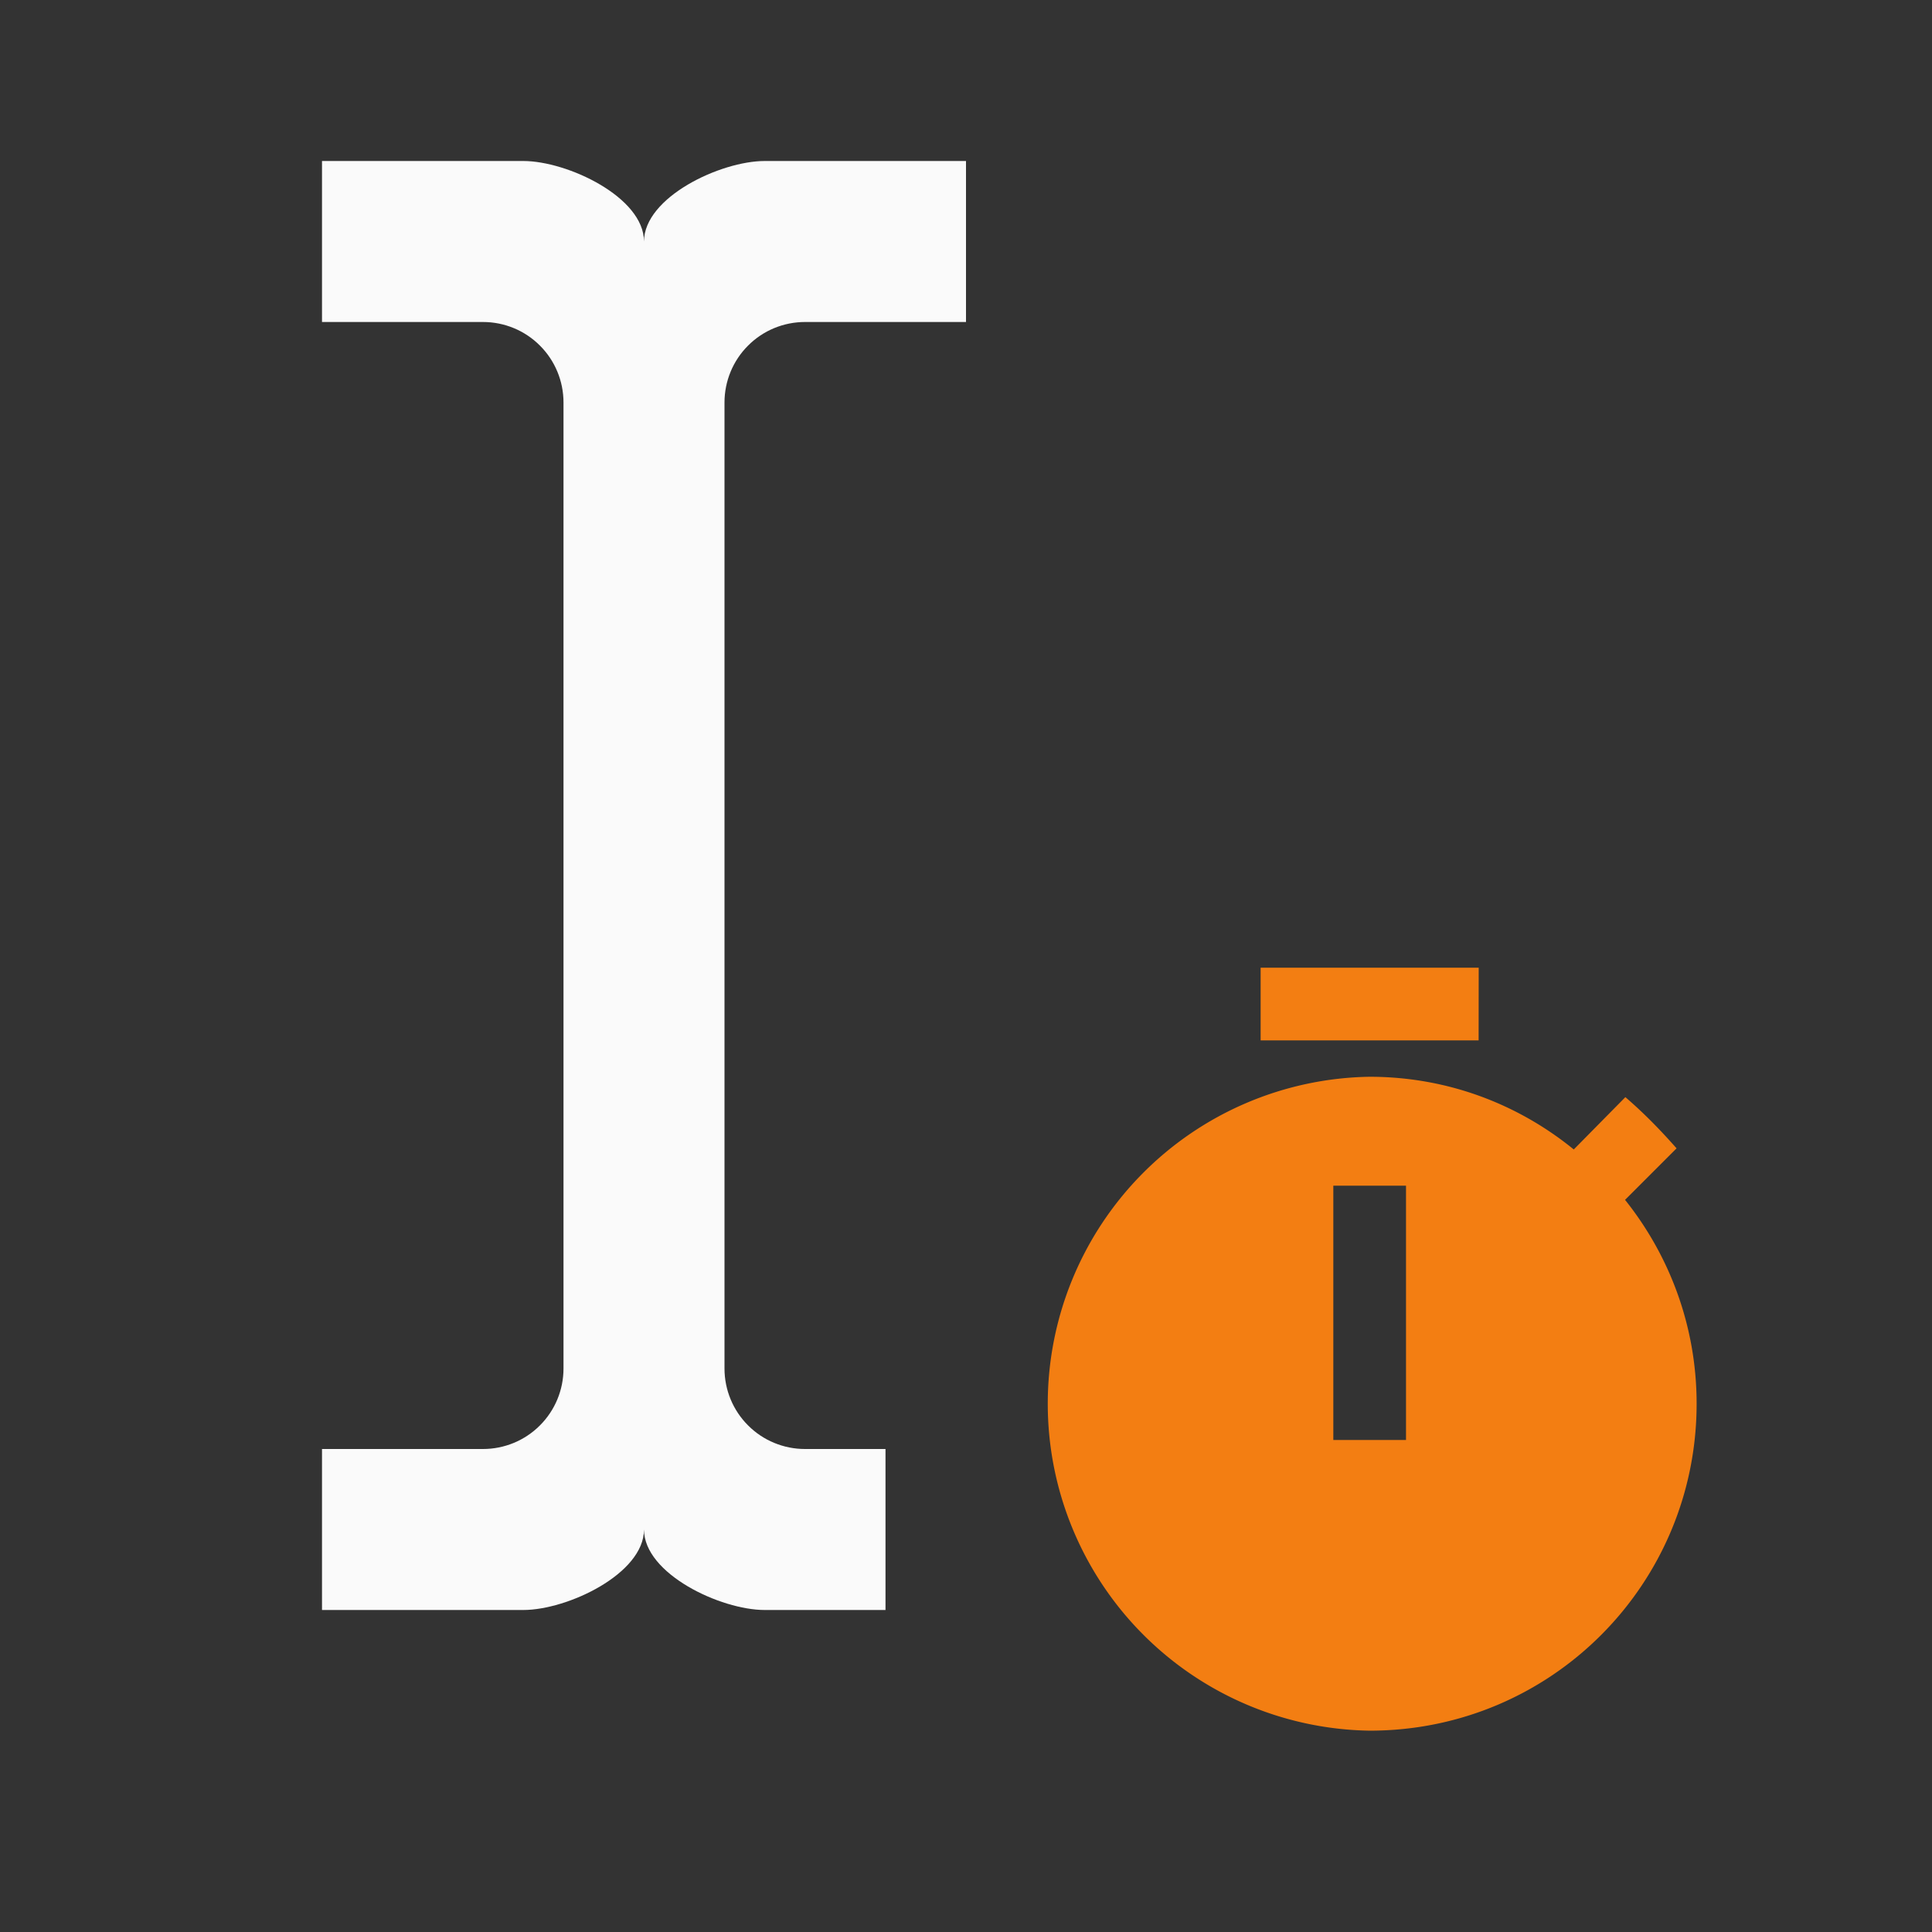 <?xml version="1.0" encoding="UTF-8" standalone="no"?>
<svg
   width="24"
   height="24"
   viewBox="0 0 24 24"
   fill="none"
   version="1.1"
   id="svg50"
   xmlns="http://www.w3.org/2000/svg"
   xmlns:svg="http://www.w3.org/2000/svg"
   xmlns:rdf="http://www.w3.org/1999/02/22-rdf-syntax-ns#"
   xmlns:cc="http://creativecommons.org/ns#"
   xmlns:dc="http://purl.org/dc/elements/1.1/">
  <rect x="0" y="0" width="24" height="24" fill="#333333" stroke="none"/>
  <defs
     id="defs54" />
  <path
     fill-rule="evenodd"
     clip-rule="evenodd"
     d="M9.293 17.707C9.105 17.52 9 17.265 9 17V5C9 4.735 9.105 4.48 9.293 4.293C9.48 4.105 9.735 4 10 4H12V2H9.5C8.95 2 8 2.45 8 3C8 2.45 7.05 2 6.5 2H4V4H6C6.265 4 6.52 4.105 6.707 4.293C6.895 4.48 7 4.735 7 5V17C7 17.265 6.895 17.52 6.707 17.707C6.52 17.895 6.265 18 6 18H4V20H6.5C7.05 20 8 19.55 8 19C8 19.55 8.95 20 9.5 20H11V18H10C9.735 18 9.48 17.895 9.293 17.707Z"
     fill="#FAFAFA"
     id="path46" />
  <path
     fill="#f37e12"
     d="m 20.186,14.906 0.641,-0.641 c -0.203,-0.23 -0.406,-0.438 -0.636,-0.636 l -0.641,0.65 c -0.699,-0.569 -1.579,-0.903 -2.536,-0.903 a 4.062,4.062 0 0 0 0,8.123 c 2.256,0 4.062,-1.819 4.062,-4.062 0,-0.957 -0.334,-1.837 -0.889,-2.532 m -2.721,2.983 h -0.903 v -3.159 h 0.903 v 3.159 m 0.903,-5.867 H 15.66 v 0.903 h 2.708 z"
     id="path7066" />
</svg>

